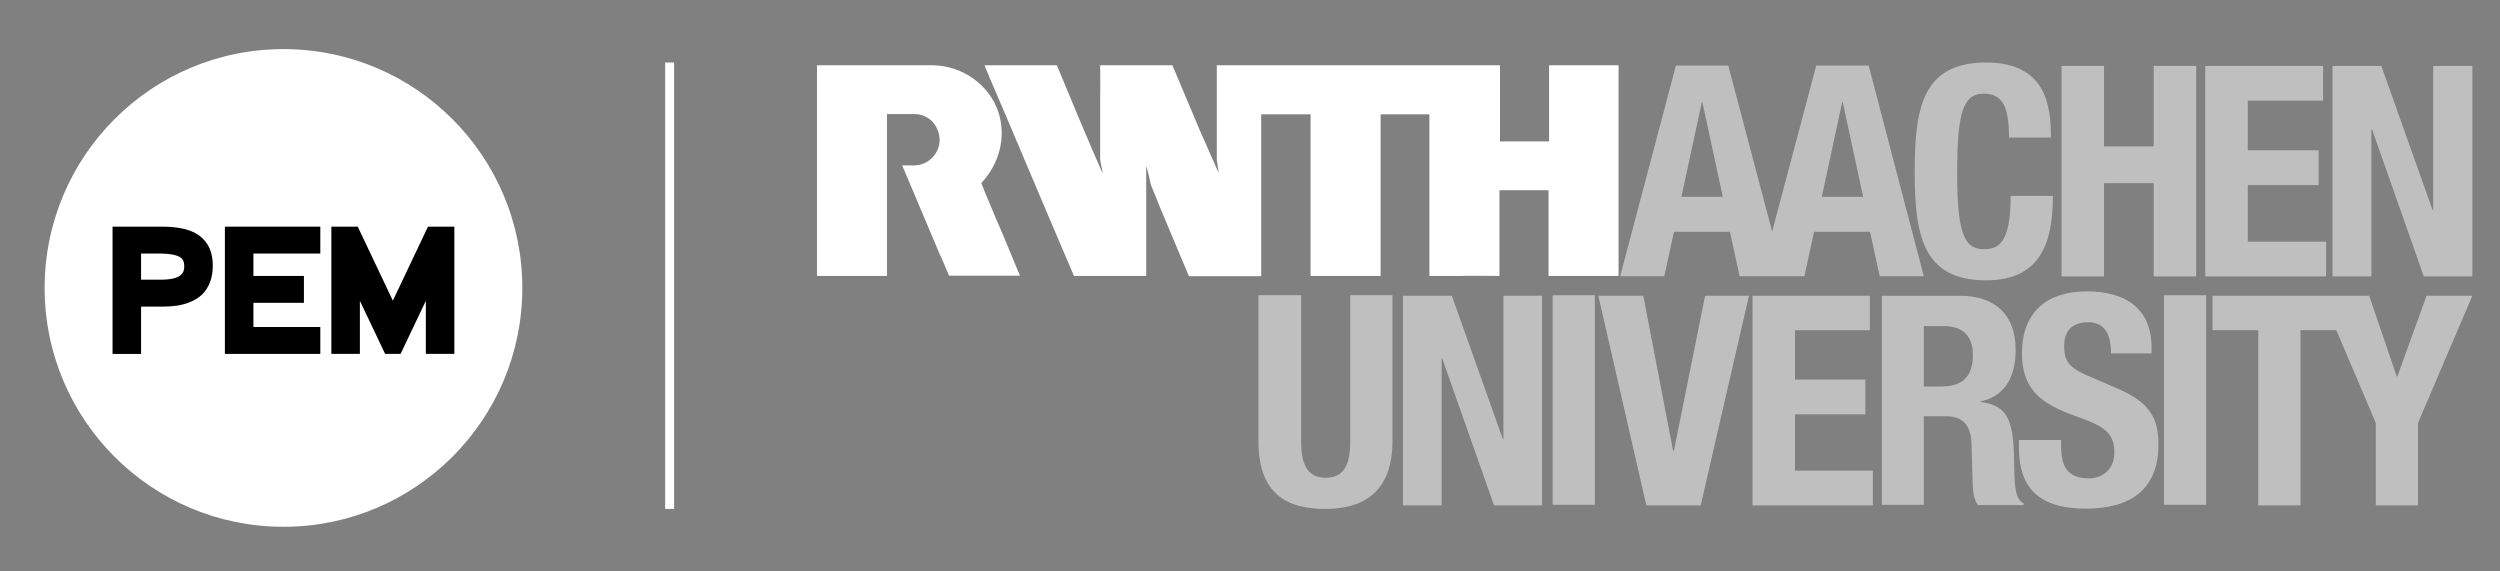 <?xml version="1.0" encoding="UTF-8" standalone="no"?>
<svg
   xmlns:dc="http://purl.org/dc/elements/1.1/"
   xmlns:cc="http://creativecommons.org/ns#"
   xmlns:rdf="http://www.w3.org/1999/02/22-rdf-syntax-ns#"
   xmlns:svg="http://www.w3.org/2000/svg"
   xmlns="http://www.w3.org/2000/svg"
   width="560"
   height="128"
   viewBox="0 0 560 128"
   id="svg2"
   version="1.1">
  <rect x="0" y="0" width="560" height="128" fill="#808080" stroke="none"/>
  <defs
     id="defs4" />
  <g
     id="layer1"
     transform="translate(0,-924.362)">
    <circle
       style="color:#000000;clip-rule:nonzero;display:inline;overflow:visible;visibility:visible;opacity:1;isolation:auto;mix-blend-mode:normal;color-interpolation:sRGB;color-interpolation-filters:linearRGB;solid-color:#000000;solid-opacity:1;fill:#ffffff;fill-opacity:1;fill-rule:evenodd;stroke:none;stroke-width:1;stroke-linecap:round;stroke-linejoin:miter;stroke-miterlimit:4;stroke-dasharray:none;stroke-dashoffset:0;stroke-opacity:1;color-rendering:auto;image-rendering:auto;shape-rendering:auto;text-rendering:auto;enable-background:accumulate"
       id="path4136"
       cx="63.5"
       cy="988.862"
       r="53.5" />
    <g
       style="font-style:normal;font-variant:normal;font-weight:bold;font-stretch:normal;font-size:106.938px;line-height:125%;font-family:Umpush;-inkscape-font-specification:'Umpush, Bold';text-align:center;letter-spacing:0px;word-spacing:0px;writing-mode:lr-tb;text-anchor:middle;display:inline;fill:#000000;fill-opacity:1;stroke:#000000;stroke-width:5.721;stroke-linecap:butt;stroke-linejoin:miter;stroke-miterlimit:4;stroke-dasharray:none;stroke-opacity:1"
       id="text4138"
       transform="matrix(0.35,0,0,0.35,-163.805,759.336)">
      <path
         d="m 601.335,641.564 q 0,5.43 -1.619,9.608 -1.619,4.125 -4.282,6.684 -2.611,2.506 -6.423,4.125 -3.812,1.619 -7.78,2.245 -3.916,0.627 -8.563,0.627 l -17.231,0 0,30.285 -12.532,0 0,-75.713 28.875,0 q 8.354,0 14.203,1.566 5.848,1.566 9.138,4.595 3.29,2.976 4.752,6.892 1.462,3.864 1.462,9.086 z m -12.532,0.313 q 0,-6.161 -4.647,-8.563 -4.595,-2.402 -13.628,-2.402 l -15.09,0 0,22.453 15.299,0 q 5.117,0 8.72,-0.835 3.603,-0.835 5.587,-2.402 1.984,-1.566 2.872,-3.551 0.888,-2.036 0.888,-4.699 z"
         id="path4197"
         style="fill:#000000;fill-opacity:1;stroke:#000000;stroke-width:5.721;stroke-linejoin:miter;stroke-miterlimit:4;stroke-dasharray:none;stroke-opacity:1" />
      <path
         d="m 614.807,695.137 0,-75.713 55.349,0 0,11.487 -42.817,0 0,20.051 32.321,0 0,11.487 -32.321,0 0,21.2 42.817,0 0,11.487 -55.349,0 z"
         id="path4199"
         style="fill:#000000;fill-opacity:1;stroke:#000000;stroke-width:5.721;stroke-linejoin:miter;stroke-miterlimit:4;stroke-dasharray:none;stroke-opacity:1" />
      <path
         d="m 682.948,695.137 0,-75.713 12.218,0 24.28,51.165 24.28,-51.165 12.218,0 0,75.713 -12.532,0 0,-43.788 -20.829,43.788 -6.275,0 -20.829,-43.788 0,43.788 z"
         id="path4201"
         style="fill:#000000;fill-opacity:1;stroke:#000000;stroke-width:5.721;stroke-linejoin:miter;stroke-miterlimit:4;stroke-dasharray:none;stroke-opacity:1" />
    </g>
    <path
       style="fill:#ffffff;fill-opacity:1"
       d="m 183,938.979 0,0.371 0,41.508 0,5.311 15.07,0 0.619,0 0,-36.256 6.113,0 c 1.853,0 3.275,0.802 4.264,1.914 0.926,1.235 1.358,2.348 1.42,3.83 -0.062,2.965 -1.976,4.57 -3.273,5.188 -1.791,0.865 -3.212,0.495 -5.127,0.557 1.544,3.644 3.026,7.164 4.57,10.809 l 3.83,9.08 c 0.679,1.359 1.236,2.841 1.854,4.262 0.124,0.185 0.246,0.557 0.246,0.557 l 15.75,0 0.125,0 -3.707,-8.957 c -1.174,-2.594 -2.224,-5.188 -3.336,-7.844 -0.556,-1.297 -1.05,-2.471 -1.605,-3.953 4.077,-4.324 5.621,-10.316 3.83,-15.875 -1.977,-5.991 -7.968,-10.5 -14.947,-10.5 l -10.625,0 -15.07,0 z m 37.555,0 c 0.309,0.988 0.802,1.853 1.111,2.779 l 3.582,8.34 2.471,5.867 0.186,0.371 c 1.112,2.718 2.039,4.878 3.15,7.473 3.212,7.597 6.3,14.886 9.512,22.359 l 16.184,0 0,-24.645 c 0.432,1.421 0.74,2.841 1.049,4.262 2.718,6.794 5.682,13.651 8.523,20.445 l 16.184,0 0,-19.148 0,-17.109 11.057,0 0,15.938 0,0.74 0,19.518 15.564,0 0.123,0 0,-16.182 0,-15.504 0,-3.396 0,-1.113 10.934,0 0,36.195 6.918,0 c 2.841,-0.062 5.93,0 8.771,0 l 0,-19.209 0.123,0 9.389,0 1.482,0 0,19.209 3.459,0 12.229,0 0,-47.127 0,-0.062 -7.412,0 -8.152,0 0,17.049 -10.254,0 -0.74,0 0,-14.084 0,-2.965 -11.303,0 -39.84,0 -10.994,0 -1.299,0 0,21.186 c 0.124,0.988 0.31,1.977 0.434,2.965 l -4.262,-9.635 c -1.915,-4.447 -3.706,-8.895 -5.621,-13.342 -0.185,-0.371 -0.309,-0.68 -0.494,-1.174 l -16.184,0 c 0,2.285 0.062,4.88 0,7.104 l 0,14.082 c 0.124,0.865 0.433,2.038 0.557,2.965 l -0.123,-0.184 c -3.459,-7.906 -6.795,-15.875 -10.131,-23.967 l -16.182,0 z"
       id="path7508" />
    <g
       id="g7599"
       style="fill:#ffffff;fill-opacity:0.498"
       transform="translate(28,0)">
      <path
         id="path7490"
         d="m 402.931,997.411 4.447,0 c 4.262,0 6.547,2.162 6.547,6.486 0,5.065 -2.594,7.041 -7.103,7.041 l -3.891,0 0,-13.527 z m -9.45,40.025 9.45,0 0,-19.827 5.065,0 c 3.83,0 5.435,2.224 5.621,5.93 l 0.247,9.018 c 0.062,1.853 0.247,3.644 1.174,4.941 l 10.253,0 0,-0.371 c -1.791,-0.926 -2.038,-3.459 -2.1,-8.4 -0.124,-9.944 -1.112,-13.465 -7.536,-14.33 l 0,-0.123 c 5.312,-1.112 7.844,-5.312 7.844,-11.55 0,-8.03 -4.756,-12.106 -12.477,-12.106 l -17.48,0 0,46.819 z"
         class="st0"
         style="fill:#ffffff;fill-opacity:0.498" />
      <path
         id="path7492"
         d="m 253.888,990.493 0,32.736 c 0,12.539 7.288,15.133 15.009,15.133 7.721,0 15.009,-3.15 15.009,-15.133 l 0,-32.736 -9.45,0 0,32.736 c 0,4.694 -1.112,8.153 -5.497,8.153 -4.385,0 -5.497,-3.459 -5.497,-8.153 l 0,-32.736 -9.574,0 z"
         class="st0"
         style="fill:#ffffff;fill-opacity:0.498" />
      <polygon
         transform="matrix(0.618,0,0,0.618,138.57,786.293)"
         id="polygon7494"
         points="275.4,330.6 275.4,382.6 275.2,382.6 256.7,330.6 239,330.6 239,406.6 253,406.6 253,353.3 253.2,353.3 272,406.6 289.4,406.6 289.4,330.6 "
         class="st0"
         style="fill:#ffffff;fill-opacity:0.498" />
      <rect
         id="rect7496"
         height="46.943"
         width="9.45"
         class="st0"
         y="990.493"
         x="319.793"
         style="fill:#ffffff;fill-opacity:0.498" />
      <polygon
         transform="matrix(0.618,0,0,0.618,138.57,786.293)"
         id="polygon7498"
         points="348.5,330.6 337.2,386.8 336.9,386.8 326.1,330.6 309.8,330.6 327.2,406.6 346.9,406.6 364.4,330.6 "
         class="st0"
         style="fill:#ffffff;fill-opacity:0.498" />
      <polygon
         transform="matrix(0.618,0,0,0.618,138.57,786.293)"
         id="polygon7500"
         points="381.1,361 381.1,343.1 408.2,343.1 408.2,330.6 365.7,330.6 365.7,406.6 409.3,406.6 409.3,394 381.1,394 381.1,373.6 406.6,373.6 406.6,361 "
         class="st0"
         style="fill:#ffffff;fill-opacity:0.498" />
      <path
         id="path7502"
         d="m 424.24,1022.735 0,1.915 c 0,8.709 4.2,13.65 14.947,13.65 10.253,0 16.306,-4.447 16.306,-14.392 0,-5.744 -1.853,-9.327 -8.956,-12.415 l -7.288,-3.15 c -4.015,-1.73 -4.88,-3.459 -4.88,-6.362 0,-2.779 1.112,-5.435 5.374,-5.435 3.644,0 5.127,2.594 5.127,6.98 l 9.08,0 0,-1.297 c 0,-9.018 -6.115,-12.6 -14.515,-12.6 -8.956,0 -14.515,4.694 -14.515,13.836 0,7.844 3.891,11.303 12.292,14.206 6.238,2.162 8.4,3.768 8.4,8.03 0,3.953 -2.78,5.806 -5.683,5.806 -5.003,0 -6.238,-2.841 -6.238,-7.227 l 0,-1.359 -9.45,0 z"
         class="st0"
         style="fill:#ffffff;fill-opacity:0.498" />
      <rect
         id="rect7504"
         height="46.943"
         width="9.45"
         class="st0"
         y="990.493"
         x="456.729"
         style="fill:#ffffff;fill-opacity:0.498" />
      <polygon
         transform="matrix(0.618,0,0,0.618,138.57,786.293)"
         id="polygon7506"
         points="591.6,406.6 606.9,406.6 606.9,376.7 626.6,330.6 610,330.6 599.4,359.9 599.2,359.9 589.2,330.6 532.4,330.6 532.4,343.1 549,343.1 549,406.6 564.3,406.6 564.3,343.1 577.3,343.1 591.6,376.7 "
         class="st0"
         style="fill:#ffffff;fill-opacity:0.498" />
      <path
         id="path7512"
         d="m 390.578,939.042 -11.736,0 -9.883,37.183 -9.821,-37.183 -11.736,0 -12.477,47.19 9.883,0 2.162,-9.944 12.539,0 2.162,9.944 14.515,0 2.162,-9.944 12.539,0 2.162,9.944 9.883,0 -12.353,-47.19 z m -41.939,29.401 4.571,-21.186 0.124,0 4.571,21.186 -9.265,0 z m 31.439,0 4.571,-21.186 0.124,0 4.571,21.186 -9.265,0 z"
         class="st0"
         style="fill:#ffffff;fill-opacity:0.498" />
      <path
         id="path7514"
         d="m 431.405,955.101 c 0,-6.856 -0.988,-16.739 -14.515,-16.739 -14.206,0 -15.998,10.13 -15.998,24.398 0,14.268 1.791,24.398 15.998,24.398 12.415,0 14.947,-8.771 14.947,-18.901 l -9.45,0 c 0,10.13 -2.471,11.921 -5.93,11.921 -4.077,0 -6.053,-2.594 -6.053,-16.739 0,-13.28 1.112,-18.098 5.93,-18.098 4.262,0 5.683,2.965 5.683,9.821 l 9.389,0 z"
         class="st0"
         style="fill:#ffffff;fill-opacity:0.498" />
      <polygon
         transform="matrix(0.618,0,0,0.618,138.57,786.293)"
         id="polygon7516"
         points="511.1,276.5 493.1,276.5 493.1,247.3 477.7,247.3 477.7,323.6 493.1,323.6 493.1,289.8 511.1,289.8 511.1,323.6 526.5,323.6 526.5,247.3 511.1,247.3 "
         class="st0"
         style="fill:#ffffff;fill-opacity:0.498" />
      <polygon
         transform="matrix(0.618,0,0,0.618,138.57,786.293)"
         id="polygon7518"
         points="545.2,277.9 545.2,259.9 572.5,259.9 572.5,247.3 529.8,247.3 529.8,323.6 573.6,323.6 573.6,311 545.2,311 545.2,290.5 570.9,290.5 570.9,277.9 "
         class="st0"
         style="fill:#ffffff;fill-opacity:0.498" />
      <polygon
         transform="matrix(0.618,0,0,0.618,138.57,786.293)"
         id="polygon7520"
         points="612.4,247.3 612.4,299.6 612.2,299.6 593.6,247.3 575.9,247.3 575.9,323.6 590,323.6 590,270.2 590.2,270.2 609,323.6 626.6,323.6 626.6,247.3 "
         class="st0"
         style="fill:#ffffff;fill-opacity:0.498" />
    </g>
    <rect
       style="color:#000000;clip-rule:nonzero;display:inline;overflow:visible;visibility:visible;opacity:1;isolation:auto;mix-blend-mode:normal;color-interpolation:sRGB;color-interpolation-filters:linearRGB;solid-color:#000000;solid-opacity:1;fill:#ffffff;fill-opacity:1;fill-rule:nonzero;stroke:none;stroke-width:1.5;stroke-linecap:round;stroke-linejoin:bevel;stroke-miterlimit:4;stroke-dasharray:none;stroke-dashoffset:0;stroke-opacity:1;color-rendering:auto;image-rendering:auto;shape-rendering:auto;text-rendering:auto;enable-background:accumulate"
       id="rect7547"
       width="2"
       height="100"
       x="149"
       y="938.362" />
  </g>
  <g
     id="layer2"
     style="display:none">
    <rect
       transform="translate(0,-924.362)"
       style="color:#000000;clip-rule:nonzero;display:inline;overflow:visible;visibility:visible;opacity:0.6;isolation:auto;mix-blend-mode:normal;color-interpolation:sRGB;color-interpolation-filters:linearRGB;solid-color:#000000;solid-opacity:1;fill:#d5d5d5;fill-opacity:1;fill-rule:nonzero;stroke:none;stroke-width:8;stroke-linecap:square;stroke-linejoin:miter;stroke-miterlimit:4;stroke-dasharray:none;stroke-dashoffset:0;stroke-opacity:1;color-rendering:auto;image-rendering:auto;shape-rendering:auto;text-rendering:auto;enable-background:accumulate"
       id="rect8951"
       width="32"
       height="10"
       x="151"
       y="975.362" />
    <rect
       transform="translate(0,-924.362)"
       style="color:#000000;clip-rule:nonzero;display:inline;overflow:visible;visibility:visible;opacity:0.6;isolation:auto;mix-blend-mode:normal;color-interpolation:sRGB;color-interpolation-filters:linearRGB;solid-color:#000000;solid-opacity:1;fill:#d5d5d5;fill-opacity:1;fill-rule:nonzero;stroke:none;stroke-width:8;stroke-linecap:square;stroke-linejoin:miter;stroke-miterlimit:4;stroke-dasharray:none;stroke-dashoffset:0;stroke-opacity:1;color-rendering:auto;image-rendering:auto;shape-rendering:auto;text-rendering:auto;enable-background:accumulate"
       id="rect8951-8"
       width="32"
       height="10"
       x="117"
       y="975.362" />
  </g>
  <style
     id="style7488"
     type="text/css">
	.st0{fill:#8FBAE5;}
	.st1{fill:#00549E;}
</style>
</svg>
